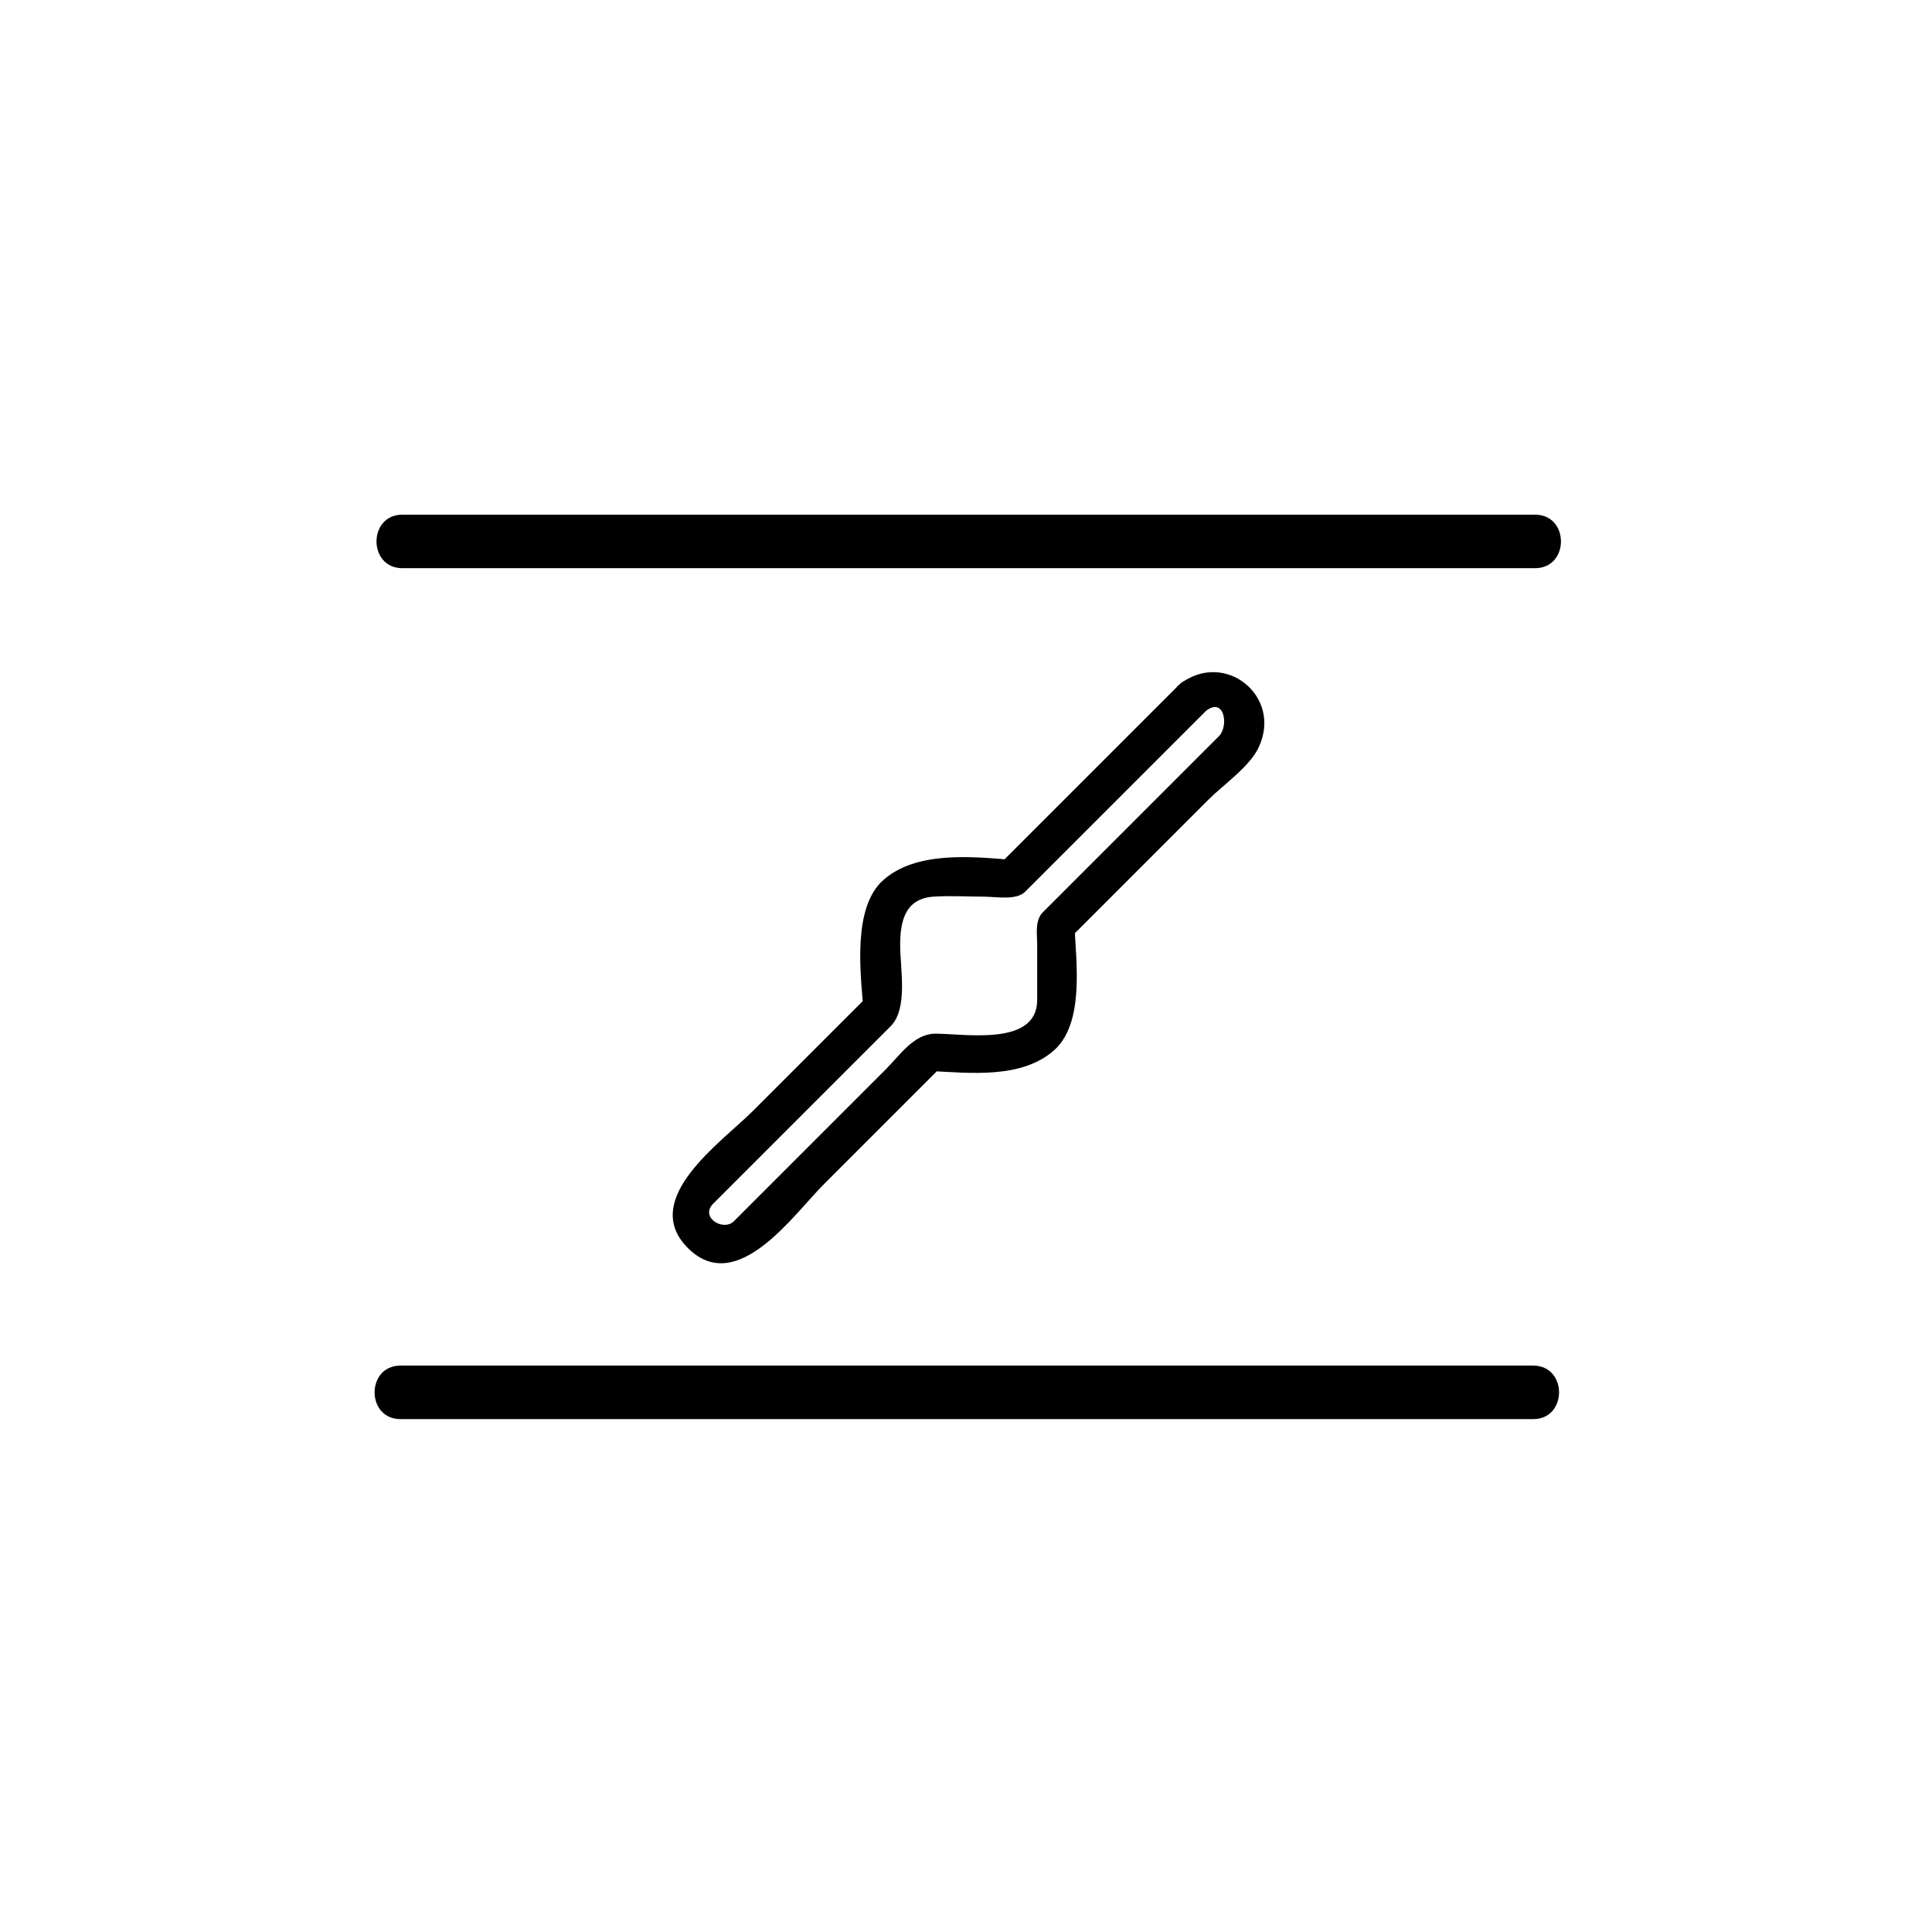 <?xml version="1.0" encoding="iso-8859-1"?>
<!-- Generator: Adobe Illustrator 16.0.0, SVG Export Plug-In . SVG Version: 6.00 Build 0)  -->
<!DOCTYPE svg PUBLIC "-//W3C//DTD SVG 1.1//EN" "http://www.w3.org/Graphics/SVG/1.1/DTD/svg11.dtd">
<svg version="1.1" xmlns="http://www.w3.org/2000/svg" xmlns:xlink="http://www.w3.org/1999/xlink" x="0px" y="0px" width="361px"
	 height="361px" viewBox="0 0 361 361" style="enable-background:new 0 0 361 361;" xml:space="preserve">
<g id="sani_x5F_valve_x5F_50">
	<g id="Abluft_13_" style="display:none;">
		<g style="display:inline;">
			<g>
				<path style="fill:#000000;" d="M90.131,268.935c0.141-0.066,0.282-0.133,0.422-0.198c1.179-0.488,2.357-0.977,3.536-1.465
					c-6.018,0-12.036,0-18.053,0c1.179,0.488,2.357,0.977,3.536,1.465c0.767,0.665,0.424-1.665,0.424-2.077c0-2.507,0-5.013,0-7.52
					c0-7.579,0-15.157,0-22.736s0-15.157,0-22.736c0-2.369,0-4.738,0-7.107c0-0.437,0.345-3.153-0.424-2.487
					c-1.179,0.488-2.357,0.977-3.536,1.465c6.018,0,12.036,0,18.053,0c-1.179-0.488-2.357-0.977-3.536-1.465
					c-0.767-0.663-0.422,1.659-0.422,2.075c0,2.265,0,4.529,0,6.794c0,7.488,0,14.978,0,22.466
					C90.131,246.583,90.131,257.759,90.131,268.935c0,6.448,10,6.448,10,0c0-11.176,0-22.352,0-33.527c0-7.488,0-14.978,0-22.466
					c0-3.59,0.782-8.555-0.321-12.082c-2.383-7.625-12.185-5.322-18.511-5.322c-2.303,0-5.692-0.544-7.787,0.683
					c-2.972,1.741-3.517,5.187-3.517,8.354c0,12.917,0,25.835,0,38.753c0,6.194,0,12.39,0,18.584c0,2.992-0.592,7.108,0.321,10.037
					c2.209,7.083,9.781,5.323,15.712,5.323c2.599,0,5.199,0,7.798,0c4.756,0,5.979-4.474,6.305-8.337
					C100.674,262.506,90.67,262.558,90.131,268.935z"/>
			</g>
		</g>
		<g style="display:inline;">
			<g>
				<path style="fill:#000000;" d="M93.053,190.655c22.023,16.833,44.047,33.665,66.071,50.498c0-2.878,0-5.757,0-8.635
					c-22.024,16.833-44.048,33.665-66.071,50.498c2.508,1.439,5.016,2.878,7.523,4.317c0-33.665,0-67.331,0-100.996
					c0-6.449-10-6.449-10,0c0,33.665,0,67.331,0,100.996c0,3.436,4.397,6.707,7.523,4.317
					c22.024-16.833,44.048-33.665,66.071-50.498c3.178-2.429,3.178-6.206,0-8.635c-22.023-16.833-44.047-33.665-66.071-50.498
					C92.974,178.103,88.003,186.796,93.053,190.655z"/>
			</g>
		</g>
	</g>
	<g>
		<g>
			<path style="fill:#000000;" d="M220.365,127.907c-11.264,11.263-22.526,22.525-33.789,33.788
				c0.824-0.341,1.649-0.683,2.475-1.025c-7.669-0.648-17.876-1.622-23.979,3.75c-5.75,5.061-4.327,17.114-3.751,23.98
				c0.342-0.825,0.684-1.65,1.025-2.475c-7.204,7.203-14.407,14.407-21.611,21.611c-5.864,5.864-21.369,16.508-12.196,25.669
				c9.141,9.129,19.646-6.172,25.508-12.033c7.362-7.362,14.725-14.725,22.087-22.087c-0.825,0.342-1.65,0.684-2.475,1.025
				c7.603,0.387,17.202,1.504,23.269-3.836c5.718-5.032,4.164-16.464,3.836-23.268c-0.342,0.825-0.684,1.65-1.025,2.475
				c8.692-8.694,17.386-17.387,26.078-26.081c2.742-2.743,7.632-6.084,9.356-9.723C239.749,130.025,228.715,121.281,220.365,127.907
				c-3.535,2.806,1.453,7.725,4.949,4.95c3.462-2.748,4.343,2.802,2.436,4.71c-1.901,1.901-3.803,3.803-5.704,5.704
				c-5.571,5.572-11.143,11.144-16.714,16.716c-3.489,3.49-6.979,6.979-10.468,10.469c-1.538,1.538-1.063,4.157-1.063,6.158
				c0,3.404,0.001,6.808,0.001,10.211c0.001,8.739-13.428,6.323-19.007,6.324c-4.03,0.001-6.596,3.972-9.266,6.642
				c-9.465,9.464-18.929,18.929-28.394,28.394c-1.982,1.981-6.43-0.719-3.857-3.291c1.346-1.347,2.692-2.692,4.039-4.039
				c5.344-5.344,10.688-10.688,16.031-16.031c4.355-4.355,8.71-8.711,13.066-13.066c3.296-3.297,1.784-10.766,1.784-15.143
				c0-4.358,0.847-8.707,6.229-9.071c3.117-0.211,6.319,0,9.442,0c2.233,0,6.009,0.749,7.677-0.919
				c1.105-1.105,2.211-2.211,3.316-3.316c9.765-9.765,19.529-19.529,29.295-29.293c0.386-0.386,0.772-0.772,1.158-1.159
				C228.51,129.663,223.56,124.713,220.365,127.907z"/>
		</g>
	</g>
	<g>
		<g>
			<path style="fill:#000000;" d="M75.188,106.167c48.616,0,97.231,0,145.846,0c21.934,0,43.866,0,65.799,0c6.448,0,6.448-10,0-10
				c-48.615,0-97.231,0-145.847,0c-21.933,0-43.866,0-65.798,0C68.739,96.167,68.739,106.167,75.188,106.167L75.188,106.167z"/>
		</g>
	</g>
	<g>
		<g>
			<path style="fill:#000000;" d="M74.833,265.167c48.616,0,97.231,0,145.847,0c21.934,0,43.866,0,65.799,0c6.448,0,6.448-10,0-10
				c-48.615,0-97.231,0-145.847,0c-21.933,0-43.866,0-65.798,0C68.384,255.167,68.384,265.167,74.833,265.167L74.833,265.167z"/>
		</g>
	</g>
</g>
<g id="Ebene_1">
</g>
</svg>
